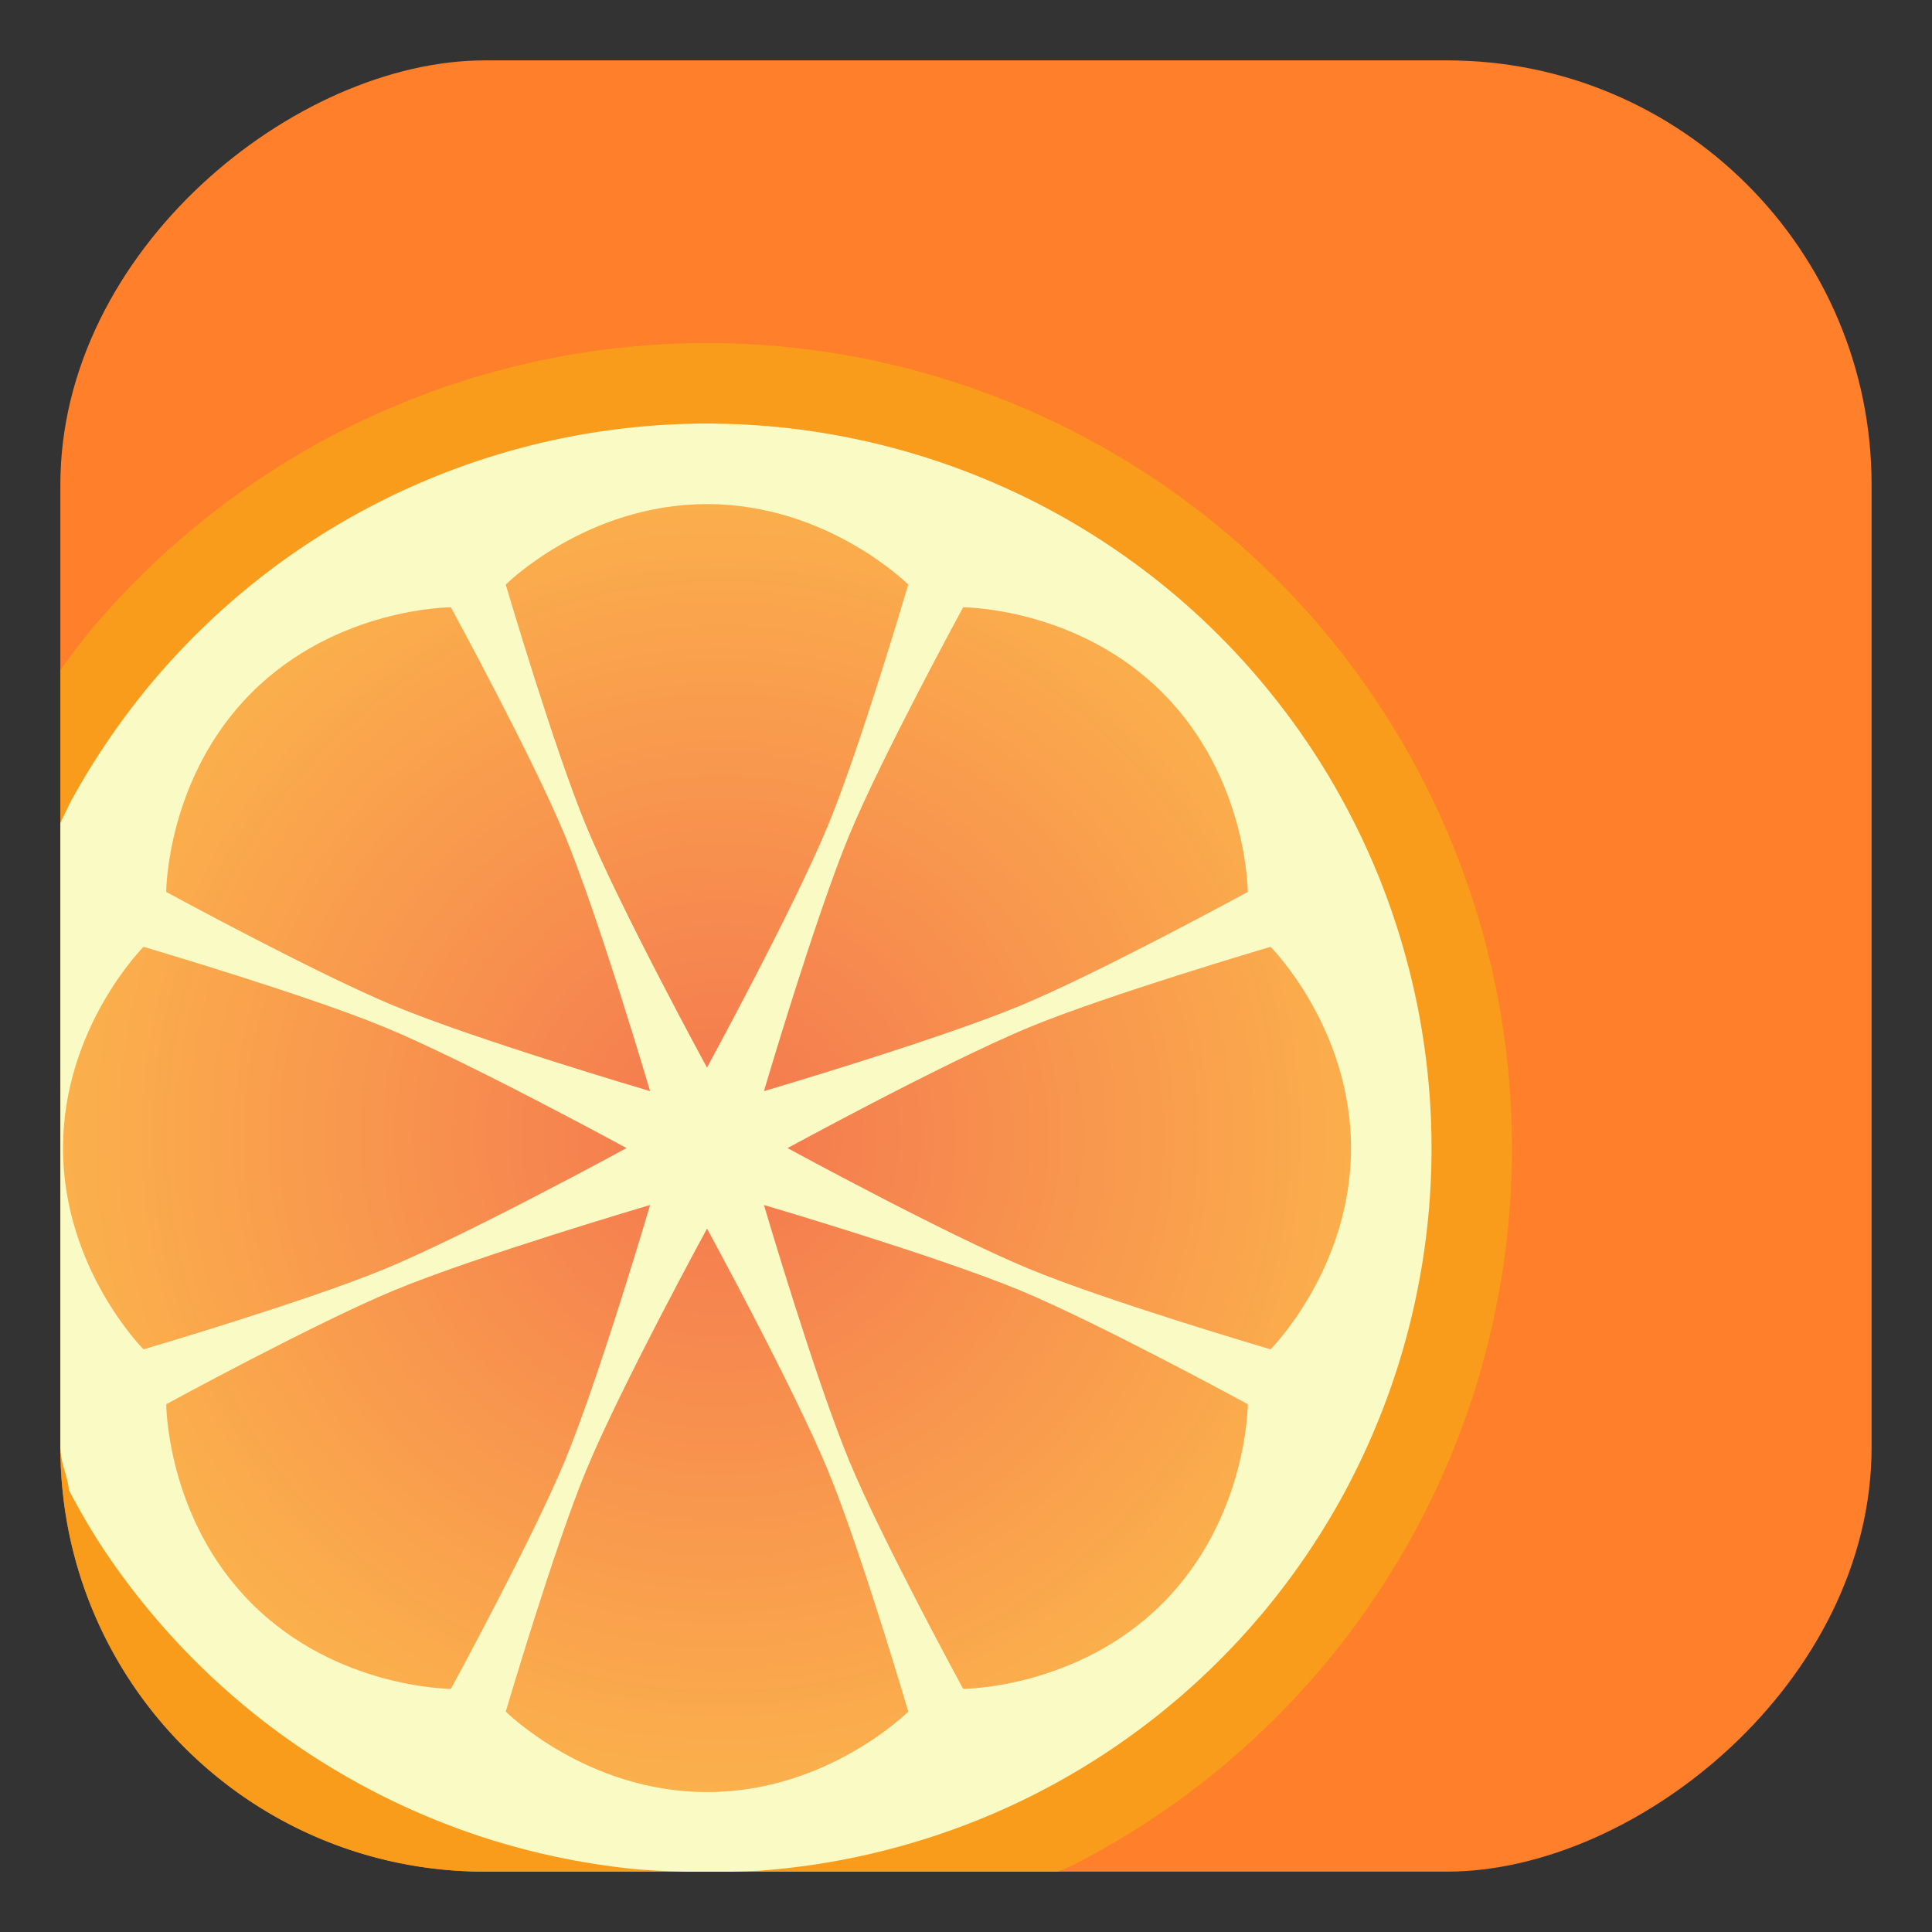 <?xml version="1.0" encoding="UTF-8" standalone="no"?>
<!-- Created with Inkscape (http://www.inkscape.org/) -->

<svg
   xmlns:dc="http://purl.org/dc/elements/1.1/"
   xmlns:cc="http://creativecommons.org/ns#"
   xmlns:rdf="http://www.w3.org/1999/02/22-rdf-syntax-ns#"
   xmlns:svg="http://www.w3.org/2000/svg"
   xmlns="http://www.w3.org/2000/svg"
   xmlns:xlink="http://www.w3.org/1999/xlink"
   xmlns:sodipodi="http://sodipodi.sourceforge.net/DTD/sodipodi-0.dtd"
   xmlns:inkscape="http://www.inkscape.org/namespaces/inkscape"
   width="48"
   height="48"
   id="svg3347"
   sodipodi:version="0.32"
   inkscape:version="0.91 r13725"
   sodipodi:docname="cleme.svg"
   inkscape:output_extension="org.inkscape.output.svg.inkscape"
   version="1.1">
  <rect width="100%" height="100%" fill="#333333" stroke="none"/>
  <defs
     id="defs3349">
    <linearGradient
       id="linearGradient3935">
      <stop
         id="stop3937"
         offset="0"
         style="stop-color:#f48b0b;stop-opacity:1" />
      <stop
         id="stop3939"
         offset="1"
         style="stop-color:#ffba6b;stop-opacity:1" />
    </linearGradient>
    <linearGradient
       id="linearGradient4569">
      <stop
         id="stop4571"
         offset="0"
         style="stop-color:#ffffff;stop-opacity:1;" />
      <stop
         id="stop4573"
         offset="1"
         style="stop-color:#ffffff;stop-opacity:0.755;" />
    </linearGradient>
    <linearGradient
       id="linearGradient3816">
      <stop
         id="stop3818"
         offset="0"
         style="stop-color:#e5f5d9;stop-opacity:1;" />
      <stop
         id="stop3820"
         offset="1"
         style="stop-color:#ffffff;stop-opacity:1;" />
    </linearGradient>
    <linearGradient
       id="linearGradient3816-3">
      <stop
         style="stop-color:#e5f5d9;stop-opacity:1;"
         offset="0"
         id="stop3818-8" />
      <stop
         style="stop-color:#ffffff;stop-opacity:1;"
         offset="1"
         id="stop3820-2" />
    </linearGradient>
    <linearGradient
       id="linearGradient4508">
      <stop
         style="stop-color:#e5f5d9;stop-opacity:1;"
         offset="0"
         id="stop4510" />
      <stop
         style="stop-color:#ffffff;stop-opacity:1;"
         offset="1"
         id="stop4512" />
    </linearGradient>
    <linearGradient
       id="linearGradient6691">
      <stop
         id="stop6693"
         offset="0"
         style="stop-color:#68a0ed;stop-opacity:1;" />
      <stop
         id="stop6695"
         offset="1"
         style="stop-color:#2572cd;stop-opacity:0;" />
    </linearGradient>
    <linearGradient
       id="linearGradient6679">
      <stop
         id="stop6681"
         offset="0"
         style="stop-color:#000000;stop-opacity:1;" />
      <stop
         style="stop-color:#002251;stop-opacity:1;"
         offset="0.5"
         id="stop6703" />
      <stop
         id="stop6683"
         offset="1"
         style="stop-color:#0060e7;stop-opacity:1;" />
    </linearGradient>
    <linearGradient
       id="linearGradient6560">
      <stop
         style="stop-color:#171818;stop-opacity:1;"
         offset="0"
         id="stop6562" />
      <stop
         id="stop6566"
         offset="0.5"
         style="stop-color:#1d1d1d;stop-opacity:1;" />
      <stop
         style="stop-color:#181818;stop-opacity:1;"
         offset="1"
         id="stop6568" />
    </linearGradient>
    <linearGradient
       id="linearGradient4007-5">
      <stop
         style="stop-color:#313232;stop-opacity:1;"
         offset="0"
         id="stop4009-2" />
      <stop
         style="stop-color:#29292b;stop-opacity:1;"
         offset="1"
         id="stop4011-7" />
    </linearGradient>
    <linearGradient
       id="linearGradient5260">
      <stop
         style="stop-color:#313232;stop-opacity:1;"
         offset="0"
         id="stop5262" />
      <stop
         style="stop-color:#29292b;stop-opacity:1;"
         offset="1"
         id="stop5264" />
    </linearGradient>
    <linearGradient
       id="linearGradient5269">
      <stop
         style="stop-color:#313232;stop-opacity:1;"
         offset="0"
         id="stop5271" />
      <stop
         style="stop-color:#29292b;stop-opacity:1;"
         offset="1"
         id="stop5273" />
    </linearGradient>
    <linearGradient
       id="linearGradient4601">
      <stop
         id="stop4603"
         offset="0"
         style="stop-color:#171818;stop-opacity:1;" />
      <stop
         style="stop-color:#232424;stop-opacity:1;"
         offset="0.25"
         id="stop6558" />
      <stop
         style="stop-color:#303030;stop-opacity:1;"
         offset="0.5"
         id="stop4607" />
      <stop
         id="stop4605"
         offset="1"
         style="stop-color:#181818;stop-opacity:1;" />
    </linearGradient>
    <linearGradient
       id="linearGradient6228">
      <stop
         id="stop6230"
         offset="0"
         style="stop-color:#8a8a8a;stop-opacity:1;" />
      <stop
         style="stop-color:#e5e5e5;stop-opacity:1;"
         offset="0.5"
         id="stop6236" />
      <stop
         id="stop6232"
         offset="1"
         style="stop-color:#696969;stop-opacity:1;" />
    </linearGradient>
    <linearGradient
       id="linearGradient4015">
      <stop
         id="stop4017"
         offset="0"
         style="stop-color:#2e2e2e;stop-opacity:1;" />
      <stop
         id="stop4019"
         offset="1"
         style="stop-color:#111111;stop-opacity:1;" />
    </linearGradient>
    <linearGradient
       id="linearGradient5291">
      <stop
         id="stop5293"
         offset="0"
         style="stop-color:#8a8a8a;stop-opacity:1;" />
      <stop
         style="stop-color:#e5e5e5;stop-opacity:1;"
         offset="0.5"
         id="stop5295" />
      <stop
         id="stop5297"
         offset="1"
         style="stop-color:#696969;stop-opacity:1;" />
    </linearGradient>
    <linearGradient
       id="linearGradient5300">
      <stop
         id="stop5302"
         offset="0"
         style="stop-color:#8a8a8a;stop-opacity:1;" />
      <stop
         style="stop-color:#e5e5e5;stop-opacity:1;"
         offset="0.5"
         id="stop5304" />
      <stop
         id="stop5306"
         offset="1"
         style="stop-color:#696969;stop-opacity:1;" />
    </linearGradient>
    <linearGradient
       id="linearGradient5309">
      <stop
         id="stop5311"
         offset="0"
         style="stop-color:#8a8a8a;stop-opacity:1;" />
      <stop
         style="stop-color:#e5e5e5;stop-opacity:1;"
         offset="0.5"
         id="stop5313" />
      <stop
         id="stop5315"
         offset="1"
         style="stop-color:#696969;stop-opacity:1;" />
    </linearGradient>
    <linearGradient
       id="linearGradient5318">
      <stop
         id="stop5320"
         offset="0"
         style="stop-color:#8a8a8a;stop-opacity:1;" />
      <stop
         style="stop-color:#e5e5e5;stop-opacity:1;"
         offset="0.5"
         id="stop5322" />
      <stop
         id="stop5324"
         offset="1"
         style="stop-color:#696969;stop-opacity:1;" />
    </linearGradient>
    <linearGradient
       gradientTransform="translate(-41.65,-970.729)"
       xlink:href="#linearGradient4198"
       id="linearGradient4204"
       x1="24"
       y1="1032.362"
       x2="24"
       y2="1018.362"
       gradientUnits="userSpaceOnUse" />
    <linearGradient
       id="linearGradient4198">
      <stop
         style="stop-color:#272b2d;stop-opacity:1;"
         offset="0"
         id="stop12" />
      <stop
         style="stop-color:#3e4447;stop-opacity:1"
         offset="1"
         id="stop14" />
    </linearGradient>
    <radialGradient
       xlink:href="#linearGradient4185"
       id="radialGradient4191"
       cx="24"
       cy="1025.362"
       fx="24"
       fy="1025.362"
       r="2"
       gradientTransform="matrix(1,0,0,1,-41.65,-970.6)"
       gradientUnits="userSpaceOnUse" />
    <linearGradient
       id="linearGradient4185">
      <stop
         style="stop-color:#acacac;stop-opacity:1"
         offset="0"
         id="stop17" />
      <stop
         style="stop-color:#cbcbcb;stop-opacity:1"
         offset="1"
         id="stop19" />
    </linearGradient>
    <linearGradient
       inkscape:collect="always"
       xlink:href="#d"
       id="linearGradient4230"
       x1="9.781"
       y1="34.497"
       x2="29.913"
       y2="46.12"
       gradientUnits="userSpaceOnUse" />
    <linearGradient
       gradientTransform="translate(-77.563,28.872)"
       id="d"
       y1="23.23"
       x1="23.701"
       y2="37.955"
       x2="37.996"
       gradientUnits="userSpaceOnUse">
      <stop
         id="stop22" />
      <stop
         offset="1"
         stop-opacity="0"
         id="stop24" />
    </linearGradient>
    <linearGradient
       id="b"
       y1="505.8"
       y2="541.8"
       x2="0"
       gradientUnits="userSpaceOnUse"
       gradientTransform="translate(-459.044,-474.455)">
      <stop
         stop-color="#fffcde"
         id="stop12-3" />
      <stop
         offset="1"
         stop-color="#fafac5"
         id="stop14-5" />
    </linearGradient>
    <linearGradient
       inkscape:collect="always"
       xlink:href="#b"
       id="linearGradient4268"
       x1="11.742"
       y1="16.301"
       x2="11.742"
       y2="54.869"
       gradientUnits="userSpaceOnUse" />
    <radialGradient
       cx="24"
       cy="1028.36"
       id="c"
       r="16"
       gradientUnits="userSpaceOnUse"
       gradientTransform="matrix(1.231,0.003,-0.003,1.231,-14.341,-1230.683)">
      <stop
         stop-color="#f47750"
         id="stop17-6" />
      <stop
         offset="1"
         stop-color="#fdbc4b"
         id="stop19-2" />
    </radialGradient>
  </defs>
  <sodipodi:namedview
     id="base"
     pagecolor="#ffffff"
     bordercolor="#666666"
     borderopacity="1.0"
     inkscape:pageopacity="0.0"
     inkscape:pageshadow="2"
     inkscape:zoom="5.2375"
     inkscape:cx="14.672036"
     inkscape:cy="10.433056"
     inkscape:current-layer="g3443"
     showgrid="true"
     inkscape:document-units="px"
     inkscape:grid-bbox="true"
     inkscape:window-width="1366"
     inkscape:window-height="700"
     inkscape:window-x="0"
     inkscape:window-y="0"
     inkscape:window-maximized="1"
     showguides="true"
     inkscape:guide-bbox="true"
     inkscape:showpageshadow="false">
    <inkscape:grid
       type="xygrid"
       id="grid3778"
       empspacing="5"
       visible="true"
       enabled="false"
       snapvisiblegridlinesonly="true" />
  </sodipodi:namedview>
  <g
     id="layer1"
     inkscape:label="Layer 1"
     inkscape:groupmode="layer"
     transform="translate(0,-16)">
    <g
       id="g3443"
       inkscape:label="Layer 1"
       transform="translate(5.796,8.927)">
      <g
         id="g5541"
         transform="matrix(2.946,0,0,2.946,-23.964,-75.736)" />
      <g
         id="g4211"
         transform="matrix(1.125,0,0,1.125,-2.276,-3.884)">
        <rect
           transform="matrix(0,1,-1,0,0,0)"
           style="fill:#ff7f2a;fill-opacity:1;stroke:none"
           id="rect2383"
           width="40"
           height="40"
           x="11.073"
           y="-38.204"
           ry="9.375" />
        <g
           transform="matrix(0.903,0,0,0.903,6.064,6.261)"
           id="g4234" />
      </g>
      <path
         inkscape:connector-curvature="0"
         style="fill:#f99c1b;fill-opacity:1;stroke:none"
         d="m 20.501,53.573 a 20,20 0 0 0 0.34,-0.152 20,20 0 0 0 1.734,-0.994 20,20 0 0 0 1.625,-1.162 20,20 0 0 0 1.502,-1.32 20,20 0 0 0 1.363,-1.463 20,20 0 0 0 1.209,-1.592 20,20 0 0 0 1.045,-1.703 20,20 0 0 0 0.871,-1.801 20,20 0 0 0 0.686,-1.879 20,20 0 0 0 0.494,-1.936 20,20 0 0 0 0.299,-1.977 20,20 0 0 0 0.1,-1.998 20,20 0 0 0 -0.051,-1.414 20,20 0 0 0 -0.24,-1.984 20,20 0 0 0 -0.438,-1.951 20,20 0 0 0 -0.631,-1.896 20,20 0 0 0 -0.816,-1.826 20,20 0 0 0 -0.994,-1.732 20,20 0 0 0 -1.164,-1.627 20,20 0 0 0 -1.318,-1.502 20,20 0 0 0 -1.463,-1.363 20,20 0 0 0 -1.592,-1.209 20,20 0 0 0 -1.705,-1.045 20,20 0 0 0 -1.799,-0.869 20,20 0 0 0 -1.879,-0.686 20,20 0 0 0 -1.938,-0.496 20,20 0 0 0 -1.977,-0.299 20,20 0 0 0 -1.996,-0.1 20,20 0 0 0 -1.414,0.051 20,20 0 0 0 -1.986,0.24 20,20 0 0 0 -1.949,0.438 20,20 0 0 0 -1.898,0.631 20,20 0 0 0 -1.824,0.816 20,20 0 0 0 -1.734,0.996 20,20 0 0 0 -1.625,1.162 20,20 0 0 0 -1.502,1.32 20,20 0 0 0 -1.363,1.461 20,20 0 0 0 -0.768,1.01 l 0,19.305 c 0,5.843 4.704,10.547 10.547,10.547 l 14.25,0 z"
         id="path4324" />
      <path
         inkscape:connector-curvature="0"
         style="fill:url(#linearGradient4230);fill-opacity:1;stroke:none;opacity:0.2"
         d="m 20.472,53.573 a 20,20 0 0 0 0.889,-0.43 20,20 0 0 0 1.703,-1.045 20,20 0 0 0 1.592,-1.209 20,20 0 0 0 1.463,-1.363 20,20 0 0 0 1.32,-1.502 20,20 0 0 0 1.162,-1.625 20,20 0 0 0 0.994,-1.734 20,20 0 0 0 0.816,-1.824 20,20 0 0 0 0.631,-1.898 20,20 0 0 0 0.438,-1.951 20,20 0 0 0 0.242,-1.984 20,20 0 0 0 0.049,-1.414 20,20 0 0 0 -0.105,-1.996 20,20 0 0 0 -0.307,-1.977 20,20 0 0 0 -0.5,-1.936 20,20 0 0 0 -0.232,-0.693 l -6.316,-6.314 c -2.502,1.744 -5.33,4.222 -8.164,6.957 -2.834,2.735 -5.672,5.728 -8.199,8.504 -5.054,5.551 -8.857,10.23 -8.857,10.23 l 4.713,4.713 c 0.808,0.197 1.579,0.492 2.449,0.492 l 14.221,0 z"
         id="path4336" />
      <path
         inkscape:connector-curvature="0"
         style="fill:url(#linearGradient4268);fill-opacity:1;stroke:none"
         d="m 12.433,53.573 a 18,18 0 0 0 0.609,-0.021 18,18 0 0 0 1.785,-0.217 18,18 0 0 0 1.756,-0.395 18,18 0 0 0 1.707,-0.566 18,18 0 0 0 1.643,-0.734 18,18 0 0 0 1.561,-0.896 18,18 0 0 0 1.465,-1.047 18,18 0 0 0 1.352,-1.188 18,18 0 0 0 1.227,-1.316 18,18 0 0 0 1.088,-1.432 18,18 0 0 0 0.941,-1.533 18,18 0 0 0 0.781,-1.621 18,18 0 0 0 0.617,-1.689 18,18 0 0 0 0.445,-1.744 18,18 0 0 0 0.27,-1.779 18,18 0 0 0 0.09,-1.797 18,18 0 0 0 -0.045,-1.273 18,18 0 0 0 -0.217,-1.785 18,18 0 0 0 -0.395,-1.756 18,18 0 0 0 -0.566,-1.707 18,18 0 0 0 -0.736,-1.643 18,18 0 0 0 -0.895,-1.561 18,18 0 0 0 -1.047,-1.463 18,18 0 0 0 -1.188,-1.354 18,18 0 0 0 -1.316,-1.227 18,18 0 0 0 -1.432,-1.088 18,18 0 0 0 -1.535,-0.941 18,18 0 0 0 -1.619,-0.781 18,18 0 0 0 -1.691,-0.617 18,18 0 0 0 -1.742,-0.445 18,18 0 0 0 -1.779,-0.27 18,18 0 0 0 -1.797,-0.09 18,18 0 0 0 -1.273,0.045 18,18 0 0 0 -1.785,0.217 18,18 0 0 0 -1.756,0.395 18,18 0 0 0 -1.709,0.568 18,18 0 0 0 -1.641,0.734 18,18 0 0 0 -1.561,0.895 18,18 0 0 0 -1.465,1.047 18,18 0 0 0 -1.352,1.188 18,18 0 0 0 -1.227,1.316 18,18 0 0 0 -1.088,1.434 18,18 0 0 0 -0.941,1.533 18,18 0 0 0 -0.268,0.553 l 0,15.506 c 0,0.38 0.176,0.701 0.215,1.07 a 18,18 0 0 0 0.703,1.227 18,18 0 0 0 1.047,1.463 18,18 0 0 0 1.188,1.352 18,18 0 0 0 1.316,1.227 18,18 0 0 0 1.432,1.09 18,18 0 0 0 1.535,0.939 18,18 0 0 0 1.619,0.783 18,18 0 0 0 1.689,0.617 18,18 0 0 0 1.744,0.445 18,18 0 0 0 1.779,0.268 18,18 0 0 0 1.328,0.066 l 1.133,0 z"
         id="path4363" />
      <path
         style="fill:url(#c);stroke-width:2;stroke-linejoin:round"
         inkscape:connector-curvature="0"
         d="m 11.769,19.597 c -3,0 -5,2 -5,2 0,0 1.193,4.052 2,6 0.856,2.066 3,6 3,6 0,0 2.144,-3.934 3,-6 0.807,-1.948 2,-6 2,-6 0,0 -2,-2 -5,-2 m -6.363,2.564 c 0,0 -2.83,0 -4.951,2.121 -2.121,2.121 -2.121,4.951 -2.121,4.951 0,0 3.71,2.02 5.658,2.828 2.066,0.856 6.363,2.121 6.363,2.121 0,0 -1.265,-4.297 -2.121,-6.363 -0.807,-1.948 -2.828,-5.658 -2.828,-5.658 m 12.727,0 c 0,0 -2.02,3.71 -2.828,5.658 -0.856,2.066 -2.121,6.363 -2.121,6.363 0,0 4.297,-1.265 6.363,-2.121 1.948,-0.807 5.658,-2.828 5.658,-2.828 0,0 0,-2.83 -2.121,-4.951 -2.121,-2.121 -4.951,-2.121 -4.951,-2.121 m -20.363,8.436 c 0,0 -2,2 -2,5 0,3 2,5 2,5 0,0 4.052,-1.193 6,-2 2.066,-0.856 6,-3 6,-3 0,0 -3.934,-2.144 -6,-3 -1.948,-0.807 -6,-2 -6,-2 m 28,0 c 0,0 -4.052,1.193 -6,2 -2.066,0.856 -6,3 -6,3 0,0 3.934,2.144 6,3 1.948,0.807 6,2 6,2 0,0 2,-2 2,-5 0,-3 -2,-5 -2,-5 m -15.414,6.414 c 0,0 -4.297,1.265 -6.363,2.121 -1.948,0.807 -5.658,2.828 -5.658,2.828 0,0 0,2.83 2.121,4.951 2.121,2.121 4.951,2.121 4.951,2.121 0,0 2.02,-3.71 2.828,-5.658 0.856,-2.066 2.121,-6.363 2.121,-6.363 m 2.828,0 c 0,0 1.265,4.297 2.121,6.363 0.807,1.948 2.828,5.658 2.828,5.658 0,0 2.83,0 4.951,-2.121 2.121,-2.121 2.121,-4.951 2.121,-4.951 0,0 -3.71,-2.02 -5.658,-2.828 -2.066,-0.856 -6.363,-2.121 -6.363,-2.121 m -1.414,0.586 c 0,0 -2.144,3.934 -3,6 -0.807,1.948 -2,6 -2,6 0,0 2,2 5,2 3,0 5,-2 5,-2 0,0 -1.193,-4.052 -2,-6 -0.856,-2.066 -3,-6 -3,-6"
         id="path40" />
    </g>
  </g>
</svg>
